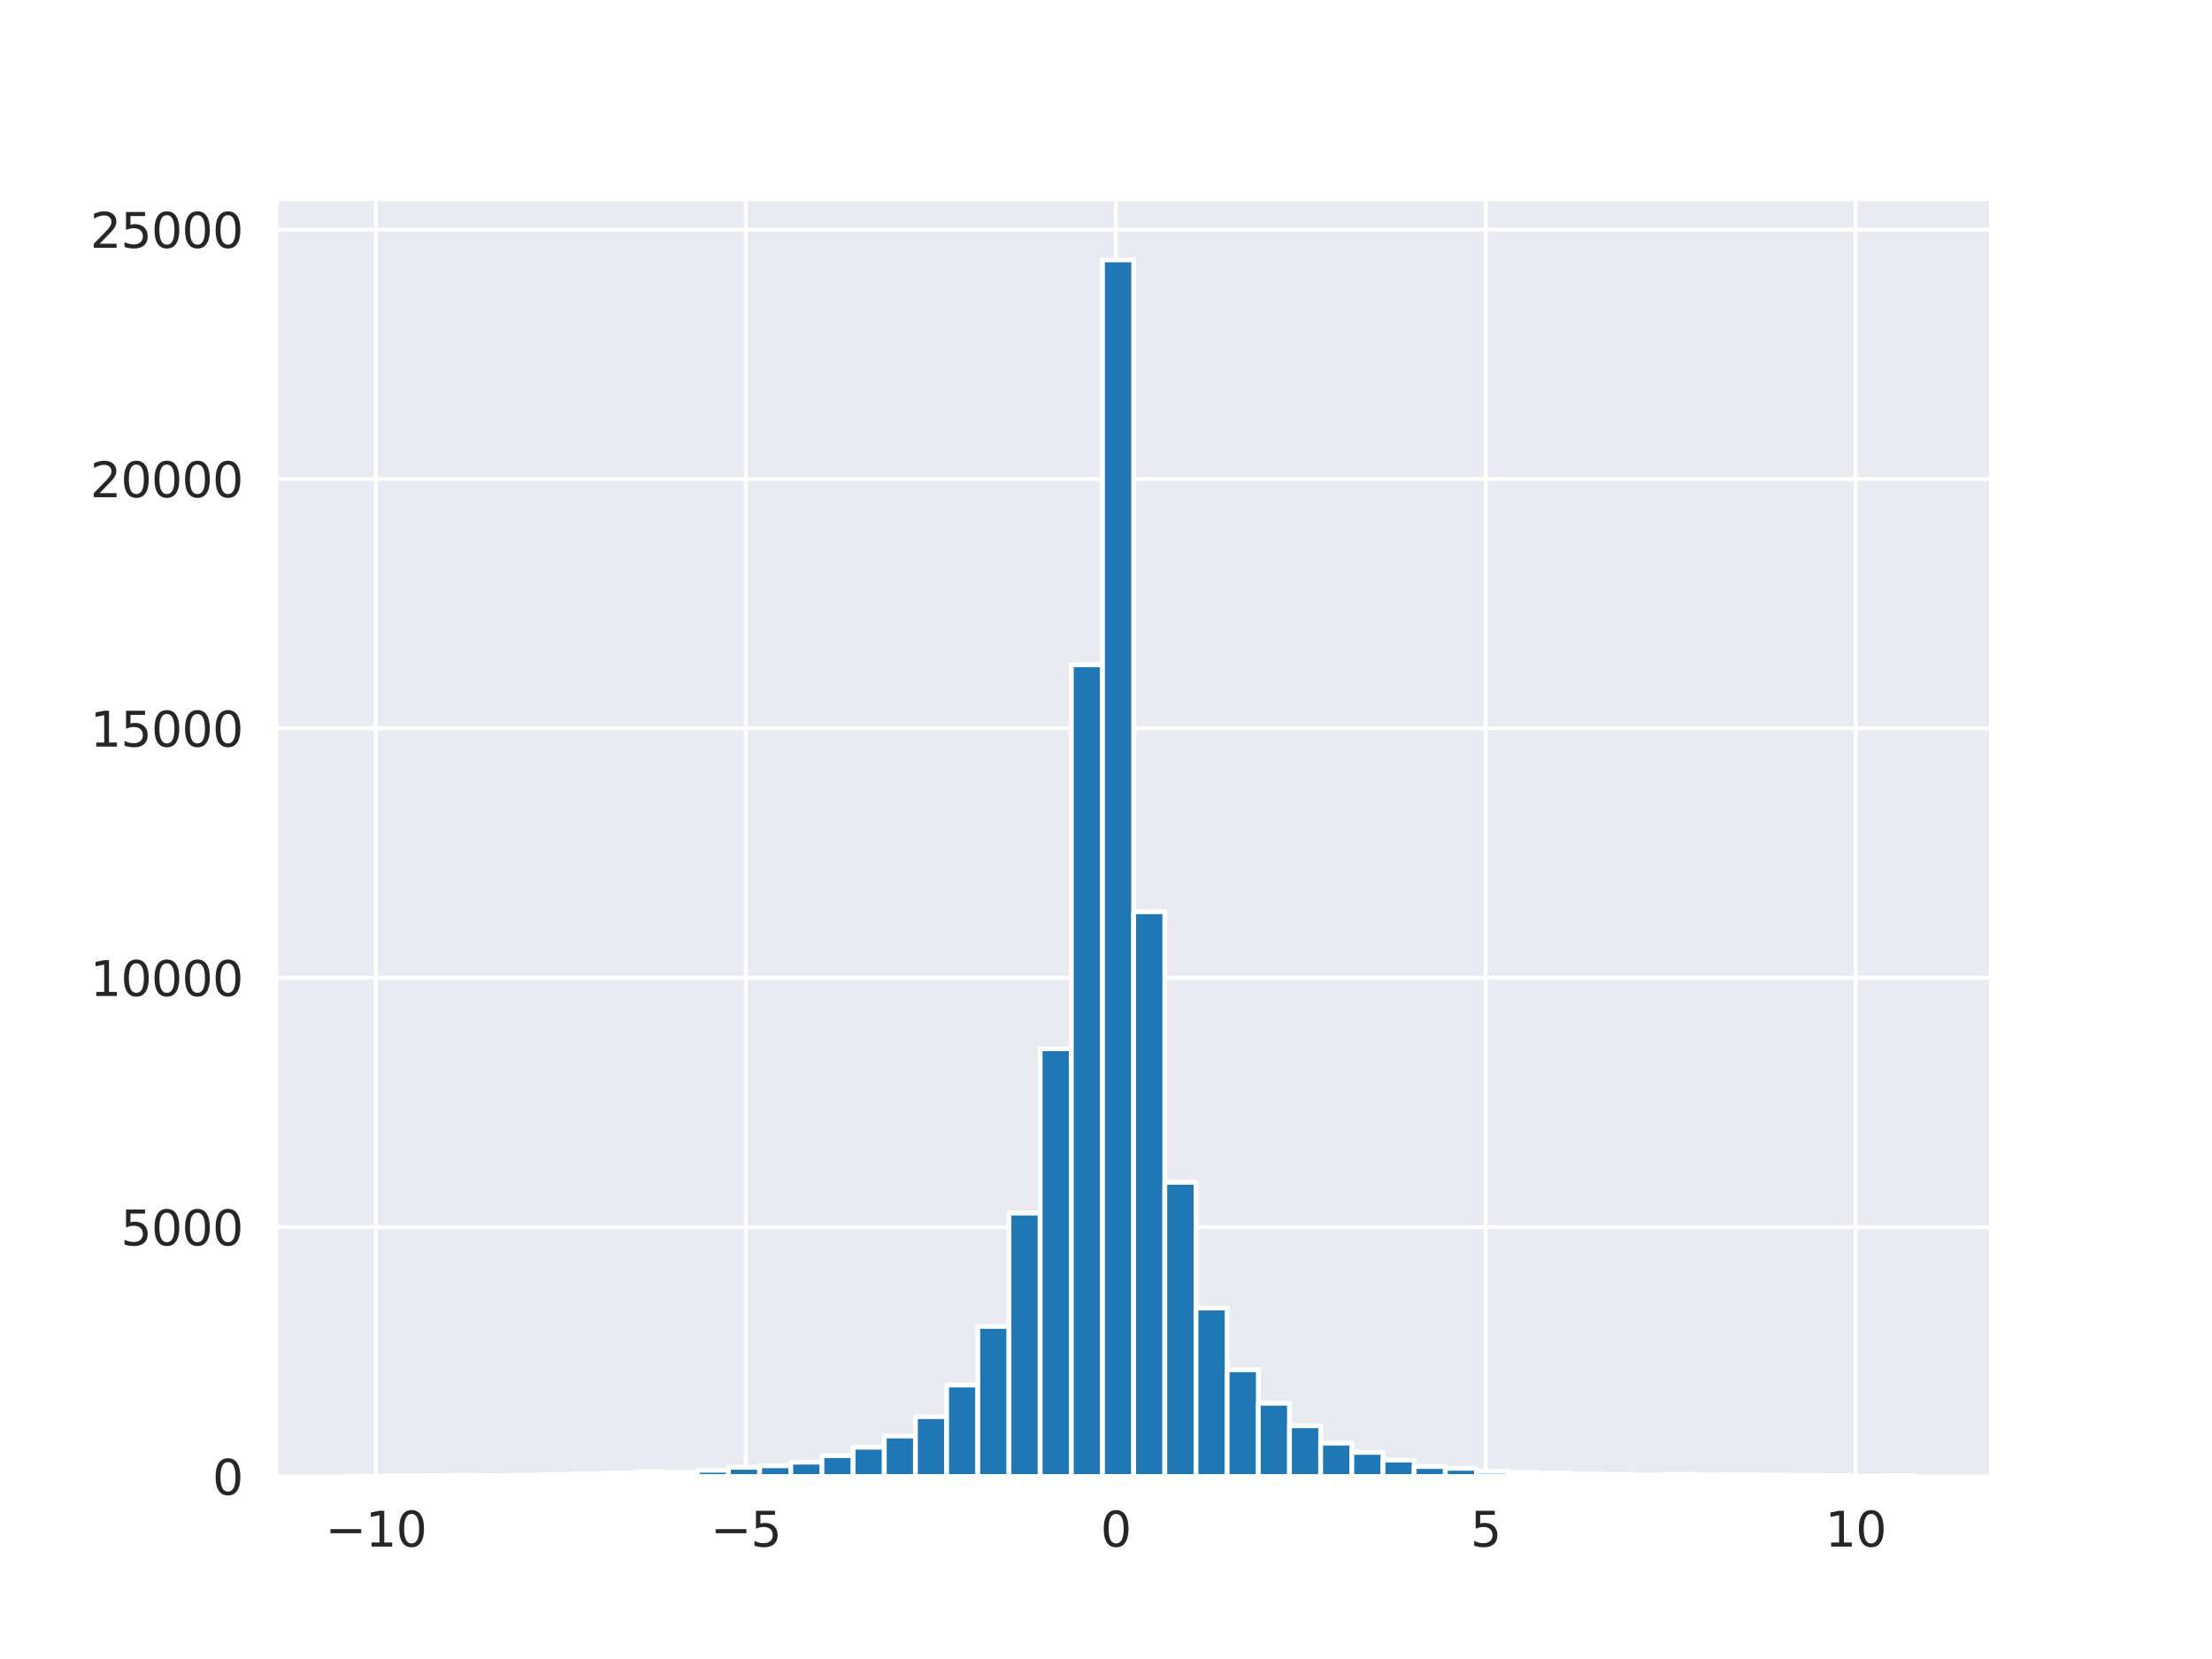 <?xml version="1.0" encoding="utf-8" standalone="no"?>
<!DOCTYPE svg PUBLIC "-//W3C//DTD SVG 1.1//EN"
  "http://www.w3.org/Graphics/SVG/1.1/DTD/svg11.dtd">
<svg xmlns:xlink="http://www.w3.org/1999/xlink" width="460.8pt" height="345.6pt" viewBox="0 0 460.8 345.6" xmlns="http://www.w3.org/2000/svg" version="1.1">
 <defs>
  <style type="text/css">*{stroke-linejoin: round; stroke-linecap: butt}</style>
 </defs>
 <g id="figure_1">
  <g id="patch_1">
   <path d="M 0 345.6 
L 460.8 345.6 
L 460.8 0 
L 0 0 
z
" style="fill: #ffffff"/>
  </g>
  <g id="axes_1">
   <g id="patch_2">
    <path d="M 57.6 307.584 
L 414.72 307.584 
L 414.72 41.472 
L 57.6 41.472 
z
" style="fill: #eaeaf2"/>
   </g>
   <g id="matplotlib.axis_1">
    <g id="xtick_1">
     <g id="line2d_1">
      <path d="M 78.305 307.584 
L 78.305 41.472 
" clip-path="url(#p91d7d1d42f)" style="fill: none; stroke: #ffffff; stroke-width: 0.8; stroke-linecap: round"/>
     </g>
     <g id="text_1">
      <!-- −10 -->
      <g style="fill: #262626" transform="translate(67.752 322.182) scale(0.1 -0.1)">
       <defs>
        <path id="DejaVuSans-2212" d="M 678 2272 
L 4684 2272 
L 4684 1741 
L 678 1741 
L 678 2272 
z
" transform="scale(0.016)"/>
        <path id="DejaVuSans-31" d="M 794 531 
L 1825 531 
L 1825 4091 
L 703 3866 
L 703 4441 
L 1819 4666 
L 2450 4666 
L 2450 531 
L 3481 531 
L 3481 0 
L 794 0 
L 794 531 
z
" transform="scale(0.016)"/>
        <path id="DejaVuSans-30" d="M 2034 4250 
Q 1547 4250 1301 3770 
Q 1056 3291 1056 2328 
Q 1056 1369 1301 889 
Q 1547 409 2034 409 
Q 2525 409 2770 889 
Q 3016 1369 3016 2328 
Q 3016 3291 2770 3770 
Q 2525 4250 2034 4250 
z
M 2034 4750 
Q 2819 4750 3233 4129 
Q 3647 3509 3647 2328 
Q 3647 1150 3233 529 
Q 2819 -91 2034 -91 
Q 1250 -91 836 529 
Q 422 1150 422 2328 
Q 422 3509 836 4129 
Q 1250 4750 2034 4750 
z
" transform="scale(0.016)"/>
       </defs>
       <use xlink:href="#DejaVuSans-2212"/>
       <use xlink:href="#DejaVuSans-31" transform="translate(83.789 0)"/>
       <use xlink:href="#DejaVuSans-30" transform="translate(147.412 0)"/>
      </g>
     </g>
    </g>
    <g id="xtick_2">
     <g id="line2d_2">
      <path d="M 155.369 307.584 
L 155.369 41.472 
" clip-path="url(#p91d7d1d42f)" style="fill: none; stroke: #ffffff; stroke-width: 0.8; stroke-linecap: round"/>
     </g>
     <g id="text_2">
      <!-- −5 -->
      <g style="fill: #262626" transform="translate(147.998 322.182) scale(0.1 -0.1)">
       <defs>
        <path id="DejaVuSans-35" d="M 691 4666 
L 3169 4666 
L 3169 4134 
L 1269 4134 
L 1269 2991 
Q 1406 3038 1543 3061 
Q 1681 3084 1819 3084 
Q 2600 3084 3056 2656 
Q 3513 2228 3513 1497 
Q 3513 744 3044 326 
Q 2575 -91 1722 -91 
Q 1428 -91 1123 -41 
Q 819 9 494 109 
L 494 744 
Q 775 591 1075 516 
Q 1375 441 1709 441 
Q 2250 441 2565 725 
Q 2881 1009 2881 1497 
Q 2881 1984 2565 2268 
Q 2250 2553 1709 2553 
Q 1456 2553 1204 2497 
Q 953 2441 691 2322 
L 691 4666 
z
" transform="scale(0.016)"/>
       </defs>
       <use xlink:href="#DejaVuSans-2212"/>
       <use xlink:href="#DejaVuSans-35" transform="translate(83.789 0)"/>
      </g>
     </g>
    </g>
    <g id="xtick_3">
     <g id="line2d_3">
      <path d="M 232.433 307.584 
L 232.433 41.472 
" clip-path="url(#p91d7d1d42f)" style="fill: none; stroke: #ffffff; stroke-width: 0.8; stroke-linecap: round"/>
     </g>
     <g id="text_3">
      <!-- 0 -->
      <g style="fill: #262626" transform="translate(229.252 322.182) scale(0.1 -0.1)">
       <use xlink:href="#DejaVuSans-30"/>
      </g>
     </g>
    </g>
    <g id="xtick_4">
     <g id="line2d_4">
      <path d="M 309.497 307.584 
L 309.497 41.472 
" clip-path="url(#p91d7d1d42f)" style="fill: none; stroke: #ffffff; stroke-width: 0.8; stroke-linecap: round"/>
     </g>
     <g id="text_4">
      <!-- 5 -->
      <g style="fill: #262626" transform="translate(306.316 322.182) scale(0.1 -0.1)">
       <use xlink:href="#DejaVuSans-35"/>
      </g>
     </g>
    </g>
    <g id="xtick_5">
     <g id="line2d_5">
      <path d="M 386.562 307.584 
L 386.562 41.472 
" clip-path="url(#p91d7d1d42f)" style="fill: none; stroke: #ffffff; stroke-width: 0.8; stroke-linecap: round"/>
     </g>
     <g id="text_5">
      <!-- 10 -->
      <g style="fill: #262626" transform="translate(380.199 322.182) scale(0.1 -0.1)">
       <use xlink:href="#DejaVuSans-31"/>
       <use xlink:href="#DejaVuSans-30" transform="translate(63.623 0)"/>
      </g>
     </g>
    </g>
   </g>
   <g id="matplotlib.axis_2">
    <g id="ytick_1">
     <g id="line2d_6">
      <path d="M 57.6 307.584 
L 414.72 307.584 
" clip-path="url(#p91d7d1d42f)" style="fill: none; stroke: #ffffff; stroke-width: 0.8; stroke-linecap: round"/>
     </g>
     <g id="text_6">
      <!-- 0 -->
      <g style="fill: #262626" transform="translate(44.237 311.383) scale(0.1 -0.1)">
       <use xlink:href="#DejaVuSans-30"/>
      </g>
     </g>
    </g>
    <g id="ytick_2">
     <g id="line2d_7">
      <path d="M 57.6 255.633 
L 414.72 255.633 
" clip-path="url(#p91d7d1d42f)" style="fill: none; stroke: #ffffff; stroke-width: 0.8; stroke-linecap: round"/>
     </g>
     <g id="text_7">
      <!-- 5000 -->
      <g style="fill: #262626" transform="translate(25.15 259.432) scale(0.1 -0.1)">
       <use xlink:href="#DejaVuSans-35"/>
       <use xlink:href="#DejaVuSans-30" transform="translate(63.623 0)"/>
       <use xlink:href="#DejaVuSans-30" transform="translate(127.246 0)"/>
       <use xlink:href="#DejaVuSans-30" transform="translate(190.869 0)"/>
      </g>
     </g>
    </g>
    <g id="ytick_3">
     <g id="line2d_8">
      <path d="M 57.6 203.681 
L 414.72 203.681 
" clip-path="url(#p91d7d1d42f)" style="fill: none; stroke: #ffffff; stroke-width: 0.8; stroke-linecap: round"/>
     </g>
     <g id="text_8">
      <!-- 10000 -->
      <g style="fill: #262626" transform="translate(18.788 207.48) scale(0.1 -0.1)">
       <use xlink:href="#DejaVuSans-31"/>
       <use xlink:href="#DejaVuSans-30" transform="translate(63.623 0)"/>
       <use xlink:href="#DejaVuSans-30" transform="translate(127.246 0)"/>
       <use xlink:href="#DejaVuSans-30" transform="translate(190.869 0)"/>
       <use xlink:href="#DejaVuSans-30" transform="translate(254.492 0)"/>
      </g>
     </g>
    </g>
    <g id="ytick_4">
     <g id="line2d_9">
      <path d="M 57.6 151.73 
L 414.72 151.73 
" clip-path="url(#p91d7d1d42f)" style="fill: none; stroke: #ffffff; stroke-width: 0.8; stroke-linecap: round"/>
     </g>
     <g id="text_9">
      <!-- 15000 -->
      <g style="fill: #262626" transform="translate(18.788 155.529) scale(0.1 -0.1)">
       <use xlink:href="#DejaVuSans-31"/>
       <use xlink:href="#DejaVuSans-35" transform="translate(63.623 0)"/>
       <use xlink:href="#DejaVuSans-30" transform="translate(127.246 0)"/>
       <use xlink:href="#DejaVuSans-30" transform="translate(190.869 0)"/>
       <use xlink:href="#DejaVuSans-30" transform="translate(254.492 0)"/>
      </g>
     </g>
    </g>
    <g id="ytick_5">
     <g id="line2d_10">
      <path d="M 57.6 99.778 
L 414.72 99.778 
" clip-path="url(#p91d7d1d42f)" style="fill: none; stroke: #ffffff; stroke-width: 0.8; stroke-linecap: round"/>
     </g>
     <g id="text_10">
      <!-- 20000 -->
      <g style="fill: #262626" transform="translate(18.788 103.577) scale(0.1 -0.1)">
       <defs>
        <path id="DejaVuSans-32" d="M 1228 531 
L 3431 531 
L 3431 0 
L 469 0 
L 469 531 
Q 828 903 1448 1529 
Q 2069 2156 2228 2338 
Q 2531 2678 2651 2914 
Q 2772 3150 2772 3378 
Q 2772 3750 2511 3984 
Q 2250 4219 1831 4219 
Q 1534 4219 1204 4116 
Q 875 4013 500 3803 
L 500 4441 
Q 881 4594 1212 4672 
Q 1544 4750 1819 4750 
Q 2544 4750 2975 4387 
Q 3406 4025 3406 3419 
Q 3406 3131 3298 2873 
Q 3191 2616 2906 2266 
Q 2828 2175 2409 1742 
Q 1991 1309 1228 531 
z
" transform="scale(0.016)"/>
       </defs>
       <use xlink:href="#DejaVuSans-32"/>
       <use xlink:href="#DejaVuSans-30" transform="translate(63.623 0)"/>
       <use xlink:href="#DejaVuSans-30" transform="translate(127.246 0)"/>
       <use xlink:href="#DejaVuSans-30" transform="translate(190.869 0)"/>
       <use xlink:href="#DejaVuSans-30" transform="translate(254.492 0)"/>
      </g>
     </g>
    </g>
    <g id="ytick_6">
     <g id="line2d_11">
      <path d="M 57.6 47.827 
L 414.72 47.827 
" clip-path="url(#p91d7d1d42f)" style="fill: none; stroke: #ffffff; stroke-width: 0.8; stroke-linecap: round"/>
     </g>
     <g id="text_11">
      <!-- 25000 -->
      <g style="fill: #262626" transform="translate(18.788 51.626) scale(0.1 -0.1)">
       <use xlink:href="#DejaVuSans-32"/>
       <use xlink:href="#DejaVuSans-35" transform="translate(63.623 0)"/>
       <use xlink:href="#DejaVuSans-30" transform="translate(127.246 0)"/>
       <use xlink:href="#DejaVuSans-30" transform="translate(190.869 0)"/>
       <use xlink:href="#DejaVuSans-30" transform="translate(254.492 0)"/>
      </g>
     </g>
    </g>
   </g>
   <g id="patch_3">
    <path d="M 73.833 307.584 
L 80.326 307.584 
L 80.326 307.553 
L 73.833 307.553 
z
" clip-path="url(#p91d7d1d42f)" style="fill: #1f77b4; stroke: #ffffff; stroke-linejoin: miter"/>
   </g>
   <g id="patch_4">
    <path d="M 80.326 307.584 
L 86.819 307.584 
L 86.819 307.49 
L 80.326 307.49 
z
" clip-path="url(#p91d7d1d42f)" style="fill: #1f77b4; stroke: #ffffff; stroke-linejoin: miter"/>
   </g>
   <g id="patch_5">
    <path d="M 86.819 307.584 
L 93.312 307.584 
L 93.312 307.47 
L 86.819 307.47 
z
" clip-path="url(#p91d7d1d42f)" style="fill: #1f77b4; stroke: #ffffff; stroke-linejoin: miter"/>
   </g>
   <g id="patch_6">
    <path d="M 93.312 307.584 
L 99.805 307.584 
L 99.805 307.345 
L 93.312 307.345 
z
" clip-path="url(#p91d7d1d42f)" style="fill: #1f77b4; stroke: #ffffff; stroke-linejoin: miter"/>
   </g>
   <g id="patch_7">
    <path d="M 99.805 307.584 
L 106.298 307.584 
L 106.298 307.459 
L 99.805 307.459 
z
" clip-path="url(#p91d7d1d42f)" style="fill: #1f77b4; stroke: #ffffff; stroke-linejoin: miter"/>
   </g>
   <g id="patch_8">
    <path d="M 106.298 307.584 
L 112.791 307.584 
L 112.791 307.314 
L 106.298 307.314 
z
" clip-path="url(#p91d7d1d42f)" style="fill: #1f77b4; stroke: #ffffff; stroke-linejoin: miter"/>
   </g>
   <g id="patch_9">
    <path d="M 112.791 307.584 
L 119.284 307.584 
L 119.284 307.189 
L 112.791 307.189 
z
" clip-path="url(#p91d7d1d42f)" style="fill: #1f77b4; stroke: #ffffff; stroke-linejoin: miter"/>
   </g>
   <g id="patch_10">
    <path d="M 119.284 307.584 
L 125.777 307.584 
L 125.777 307.064 
L 119.284 307.064 
z
" clip-path="url(#p91d7d1d42f)" style="fill: #1f77b4; stroke: #ffffff; stroke-linejoin: miter"/>
   </g>
   <g id="patch_11">
    <path d="M 125.777 307.584 
L 132.271 307.584 
L 132.271 306.877 
L 125.777 306.877 
z
" clip-path="url(#p91d7d1d42f)" style="fill: #1f77b4; stroke: #ffffff; stroke-linejoin: miter"/>
   </g>
   <g id="patch_12">
    <path d="M 132.271 307.584 
L 138.764 307.584 
L 138.764 306.607 
L 132.271 306.607 
z
" clip-path="url(#p91d7d1d42f)" style="fill: #1f77b4; stroke: #ffffff; stroke-linejoin: miter"/>
   </g>
   <g id="patch_13">
    <path d="M 138.764 307.584 
L 145.257 307.584 
L 145.257 306.742 
L 138.764 306.742 
z
" clip-path="url(#p91d7d1d42f)" style="fill: #1f77b4; stroke: #ffffff; stroke-linejoin: miter"/>
   </g>
   <g id="patch_14">
    <path d="M 145.257 307.584 
L 151.75 307.584 
L 151.75 306.285 
L 145.257 306.285 
z
" clip-path="url(#p91d7d1d42f)" style="fill: #1f77b4; stroke: #ffffff; stroke-linejoin: miter"/>
   </g>
   <g id="patch_15">
    <path d="M 151.75 307.584 
L 158.243 307.584 
L 158.243 305.662 
L 151.75 305.662 
z
" clip-path="url(#p91d7d1d42f)" style="fill: #1f77b4; stroke: #ffffff; stroke-linejoin: miter"/>
   </g>
   <g id="patch_16">
    <path d="M 158.243 307.584 
L 164.736 307.584 
L 164.736 305.35 
L 158.243 305.35 
z
" clip-path="url(#p91d7d1d42f)" style="fill: #1f77b4; stroke: #ffffff; stroke-linejoin: miter"/>
   </g>
   <g id="patch_17">
    <path d="M 164.736 307.584 
L 171.229 307.584 
L 171.229 304.602 
L 164.736 304.602 
z
" clip-path="url(#p91d7d1d42f)" style="fill: #1f77b4; stroke: #ffffff; stroke-linejoin: miter"/>
   </g>
   <g id="patch_18">
    <path d="M 171.229 307.584 
L 177.722 307.584 
L 177.722 303.23 
L 171.229 303.23 
z
" clip-path="url(#p91d7d1d42f)" style="fill: #1f77b4; stroke: #ffffff; stroke-linejoin: miter"/>
   </g>
   <g id="patch_19">
    <path d="M 177.722 307.584 
L 184.215 307.584 
L 184.215 301.485 
L 177.722 301.485 
z
" clip-path="url(#p91d7d1d42f)" style="fill: #1f77b4; stroke: #ffffff; stroke-linejoin: miter"/>
   </g>
   <g id="patch_20">
    <path d="M 184.215 307.584 
L 190.708 307.584 
L 190.708 299.147 
L 184.215 299.147 
z
" clip-path="url(#p91d7d1d42f)" style="fill: #1f77b4; stroke: #ffffff; stroke-linejoin: miter"/>
   </g>
   <g id="patch_21">
    <path d="M 190.708 307.584 
L 197.201 307.584 
L 197.201 295.116 
L 190.708 295.116 
z
" clip-path="url(#p91d7d1d42f)" style="fill: #1f77b4; stroke: #ffffff; stroke-linejoin: miter"/>
   </g>
   <g id="patch_22">
    <path d="M 197.201 307.584 
L 203.695 307.584 
L 203.695 288.539 
L 197.201 288.539 
z
" clip-path="url(#p91d7d1d42f)" style="fill: #1f77b4; stroke: #ffffff; stroke-linejoin: miter"/>
   </g>
   <g id="patch_23">
    <path d="M 203.695 307.584 
L 210.188 307.584 
L 210.188 276.309 
L 203.695 276.309 
z
" clip-path="url(#p91d7d1d42f)" style="fill: #1f77b4; stroke: #ffffff; stroke-linejoin: miter"/>
   </g>
   <g id="patch_24">
    <path d="M 210.188 307.584 
L 216.681 307.584 
L 216.681 252.702 
L 210.188 252.702 
z
" clip-path="url(#p91d7d1d42f)" style="fill: #1f77b4; stroke: #ffffff; stroke-linejoin: miter"/>
   </g>
   <g id="patch_25">
    <path d="M 216.681 307.584 
L 223.174 307.584 
L 223.174 218.477 
L 216.681 218.477 
z
" clip-path="url(#p91d7d1d42f)" style="fill: #1f77b4; stroke: #ffffff; stroke-linejoin: miter"/>
   </g>
   <g id="patch_26">
    <path d="M 223.174 307.584 
L 229.667 307.584 
L 229.667 138.492 
L 223.174 138.492 
z
" clip-path="url(#p91d7d1d42f)" style="fill: #1f77b4; stroke: #ffffff; stroke-linejoin: miter"/>
   </g>
   <g id="patch_27">
    <path d="M 229.667 307.584 
L 236.16 307.584 
L 236.16 54.144 
L 229.667 54.144 
z
" clip-path="url(#p91d7d1d42f)" style="fill: #1f77b4; stroke: #ffffff; stroke-linejoin: miter"/>
   </g>
   <g id="patch_28">
    <path d="M 236.16 307.584 
L 242.653 307.584 
L 242.653 189.935 
L 236.16 189.935 
z
" clip-path="url(#p91d7d1d42f)" style="fill: #1f77b4; stroke: #ffffff; stroke-linejoin: miter"/>
   </g>
   <g id="patch_29">
    <path d="M 242.653 307.584 
L 249.146 307.584 
L 249.146 246.302 
L 242.653 246.302 
z
" clip-path="url(#p91d7d1d42f)" style="fill: #1f77b4; stroke: #ffffff; stroke-linejoin: miter"/>
   </g>
   <g id="patch_30">
    <path d="M 249.146 307.584 
L 255.639 307.584 
L 255.639 272.486 
L 249.146 272.486 
z
" clip-path="url(#p91d7d1d42f)" style="fill: #1f77b4; stroke: #ffffff; stroke-linejoin: miter"/>
   </g>
   <g id="patch_31">
    <path d="M 255.639 307.584 
L 262.132 307.584 
L 262.132 285.338 
L 255.639 285.338 
z
" clip-path="url(#p91d7d1d42f)" style="fill: #1f77b4; stroke: #ffffff; stroke-linejoin: miter"/>
   </g>
   <g id="patch_32">
    <path d="M 262.132 307.584 
L 268.625 307.584 
L 268.625 292.321 
L 262.132 292.321 
z
" clip-path="url(#p91d7d1d42f)" style="fill: #1f77b4; stroke: #ffffff; stroke-linejoin: miter"/>
   </g>
   <g id="patch_33">
    <path d="M 268.625 307.584 
L 275.119 307.584 
L 275.119 297.017 
L 268.625 297.017 
z
" clip-path="url(#p91d7d1d42f)" style="fill: #1f77b4; stroke: #ffffff; stroke-linejoin: miter"/>
   </g>
   <g id="patch_34">
    <path d="M 275.119 307.584 
L 281.612 307.584 
L 281.612 300.633 
L 275.119 300.633 
z
" clip-path="url(#p91d7d1d42f)" style="fill: #1f77b4; stroke: #ffffff; stroke-linejoin: miter"/>
   </g>
   <g id="patch_35">
    <path d="M 281.612 307.584 
L 288.105 307.584 
L 288.105 302.555 
L 281.612 302.555 
z
" clip-path="url(#p91d7d1d42f)" style="fill: #1f77b4; stroke: #ffffff; stroke-linejoin: miter"/>
   </g>
   <g id="patch_36">
    <path d="M 288.105 307.584 
L 294.598 307.584 
L 294.598 304.155 
L 288.105 304.155 
z
" clip-path="url(#p91d7d1d42f)" style="fill: #1f77b4; stroke: #ffffff; stroke-linejoin: miter"/>
   </g>
   <g id="patch_37">
    <path d="M 294.598 307.584 
L 301.091 307.584 
L 301.091 305.496 
L 294.598 305.496 
z
" clip-path="url(#p91d7d1d42f)" style="fill: #1f77b4; stroke: #ffffff; stroke-linejoin: miter"/>
   </g>
   <g id="patch_38">
    <path d="M 301.091 307.584 
L 307.584 307.584 
L 307.584 305.88 
L 301.091 305.88 
z
" clip-path="url(#p91d7d1d42f)" style="fill: #1f77b4; stroke: #ffffff; stroke-linejoin: miter"/>
   </g>
   <g id="patch_39">
    <path d="M 307.584 307.584 
L 314.077 307.584 
L 314.077 306.514 
L 307.584 306.514 
z
" clip-path="url(#p91d7d1d42f)" style="fill: #1f77b4; stroke: #ffffff; stroke-linejoin: miter"/>
   </g>
   <g id="patch_40">
    <path d="M 314.077 307.584 
L 320.57 307.584 
L 320.57 306.753 
L 314.077 306.753 
z
" clip-path="url(#p91d7d1d42f)" style="fill: #1f77b4; stroke: #ffffff; stroke-linejoin: miter"/>
   </g>
   <g id="patch_41">
    <path d="M 320.57 307.584 
L 327.063 307.584 
L 327.063 306.857 
L 320.57 306.857 
z
" clip-path="url(#p91d7d1d42f)" style="fill: #1f77b4; stroke: #ffffff; stroke-linejoin: miter"/>
   </g>
   <g id="patch_42">
    <path d="M 327.063 307.584 
L 333.556 307.584 
L 333.556 307.085 
L 327.063 307.085 
z
" clip-path="url(#p91d7d1d42f)" style="fill: #1f77b4; stroke: #ffffff; stroke-linejoin: miter"/>
   </g>
   <g id="patch_43">
    <path d="M 333.556 307.584 
L 340.049 307.584 
L 340.049 307.148 
L 333.556 307.148 
z
" clip-path="url(#p91d7d1d42f)" style="fill: #1f77b4; stroke: #ffffff; stroke-linejoin: miter"/>
   </g>
   <g id="patch_44">
    <path d="M 340.049 307.584 
L 346.543 307.584 
L 346.543 307.283 
L 340.049 307.283 
z
" clip-path="url(#p91d7d1d42f)" style="fill: #1f77b4; stroke: #ffffff; stroke-linejoin: miter"/>
   </g>
   <g id="patch_45">
    <path d="M 346.543 307.584 
L 353.036 307.584 
L 353.036 307.158 
L 346.543 307.158 
z
" clip-path="url(#p91d7d1d42f)" style="fill: #1f77b4; stroke: #ffffff; stroke-linejoin: miter"/>
   </g>
   <g id="patch_46">
    <path d="M 353.036 307.584 
L 359.529 307.584 
L 359.529 307.262 
L 353.036 307.262 
z
" clip-path="url(#p91d7d1d42f)" style="fill: #1f77b4; stroke: #ffffff; stroke-linejoin: miter"/>
   </g>
   <g id="patch_47">
    <path d="M 359.529 307.584 
L 366.022 307.584 
L 366.022 307.22 
L 359.529 307.22 
z
" clip-path="url(#p91d7d1d42f)" style="fill: #1f77b4; stroke: #ffffff; stroke-linejoin: miter"/>
   </g>
   <g id="patch_48">
    <path d="M 366.022 307.584 
L 372.515 307.584 
L 372.515 307.272 
L 366.022 307.272 
z
" clip-path="url(#p91d7d1d42f)" style="fill: #1f77b4; stroke: #ffffff; stroke-linejoin: miter"/>
   </g>
   <g id="patch_49">
    <path d="M 372.515 307.584 
L 379.008 307.584 
L 379.008 307.355 
L 372.515 307.355 
z
" clip-path="url(#p91d7d1d42f)" style="fill: #1f77b4; stroke: #ffffff; stroke-linejoin: miter"/>
   </g>
   <g id="patch_50">
    <path d="M 379.008 307.584 
L 385.501 307.584 
L 385.501 307.407 
L 379.008 307.407 
z
" clip-path="url(#p91d7d1d42f)" style="fill: #1f77b4; stroke: #ffffff; stroke-linejoin: miter"/>
   </g>
   <g id="patch_51">
    <path d="M 385.501 307.584 
L 391.994 307.584 
L 391.994 307.532 
L 385.501 307.532 
z
" clip-path="url(#p91d7d1d42f)" style="fill: #1f77b4; stroke: #ffffff; stroke-linejoin: miter"/>
   </g>
   <g id="patch_52">
    <path d="M 391.994 307.584 
L 398.487 307.584 
L 398.487 307.47 
L 391.994 307.47 
z
" clip-path="url(#p91d7d1d42f)" style="fill: #1f77b4; stroke: #ffffff; stroke-linejoin: miter"/>
   </g>
   <g id="patch_53">
    <path d="M 57.6 307.584 
L 57.6 41.472 
" style="fill: none; stroke: #ffffff; stroke-width: 0.8; stroke-linejoin: miter; stroke-linecap: square"/>
   </g>
   <g id="patch_54">
    <path d="M 414.72 307.584 
L 414.72 41.472 
" style="fill: none; stroke: #ffffff; stroke-width: 0.8; stroke-linejoin: miter; stroke-linecap: square"/>
   </g>
   <g id="patch_55">
    <path d="M 57.6 307.584 
L 414.72 307.584 
" style="fill: none; stroke: #ffffff; stroke-width: 0.8; stroke-linejoin: miter; stroke-linecap: square"/>
   </g>
   <g id="patch_56">
    <path d="M 57.6 41.472 
L 414.72 41.472 
" style="fill: none; stroke: #ffffff; stroke-width: 0.8; stroke-linejoin: miter; stroke-linecap: square"/>
   </g>
  </g>
 </g>
 <defs>
  <clipPath id="p91d7d1d42f">
   <rect x="57.6" y="41.472" width="357.12" height="266.112"/>
  </clipPath>
 </defs>
</svg>
